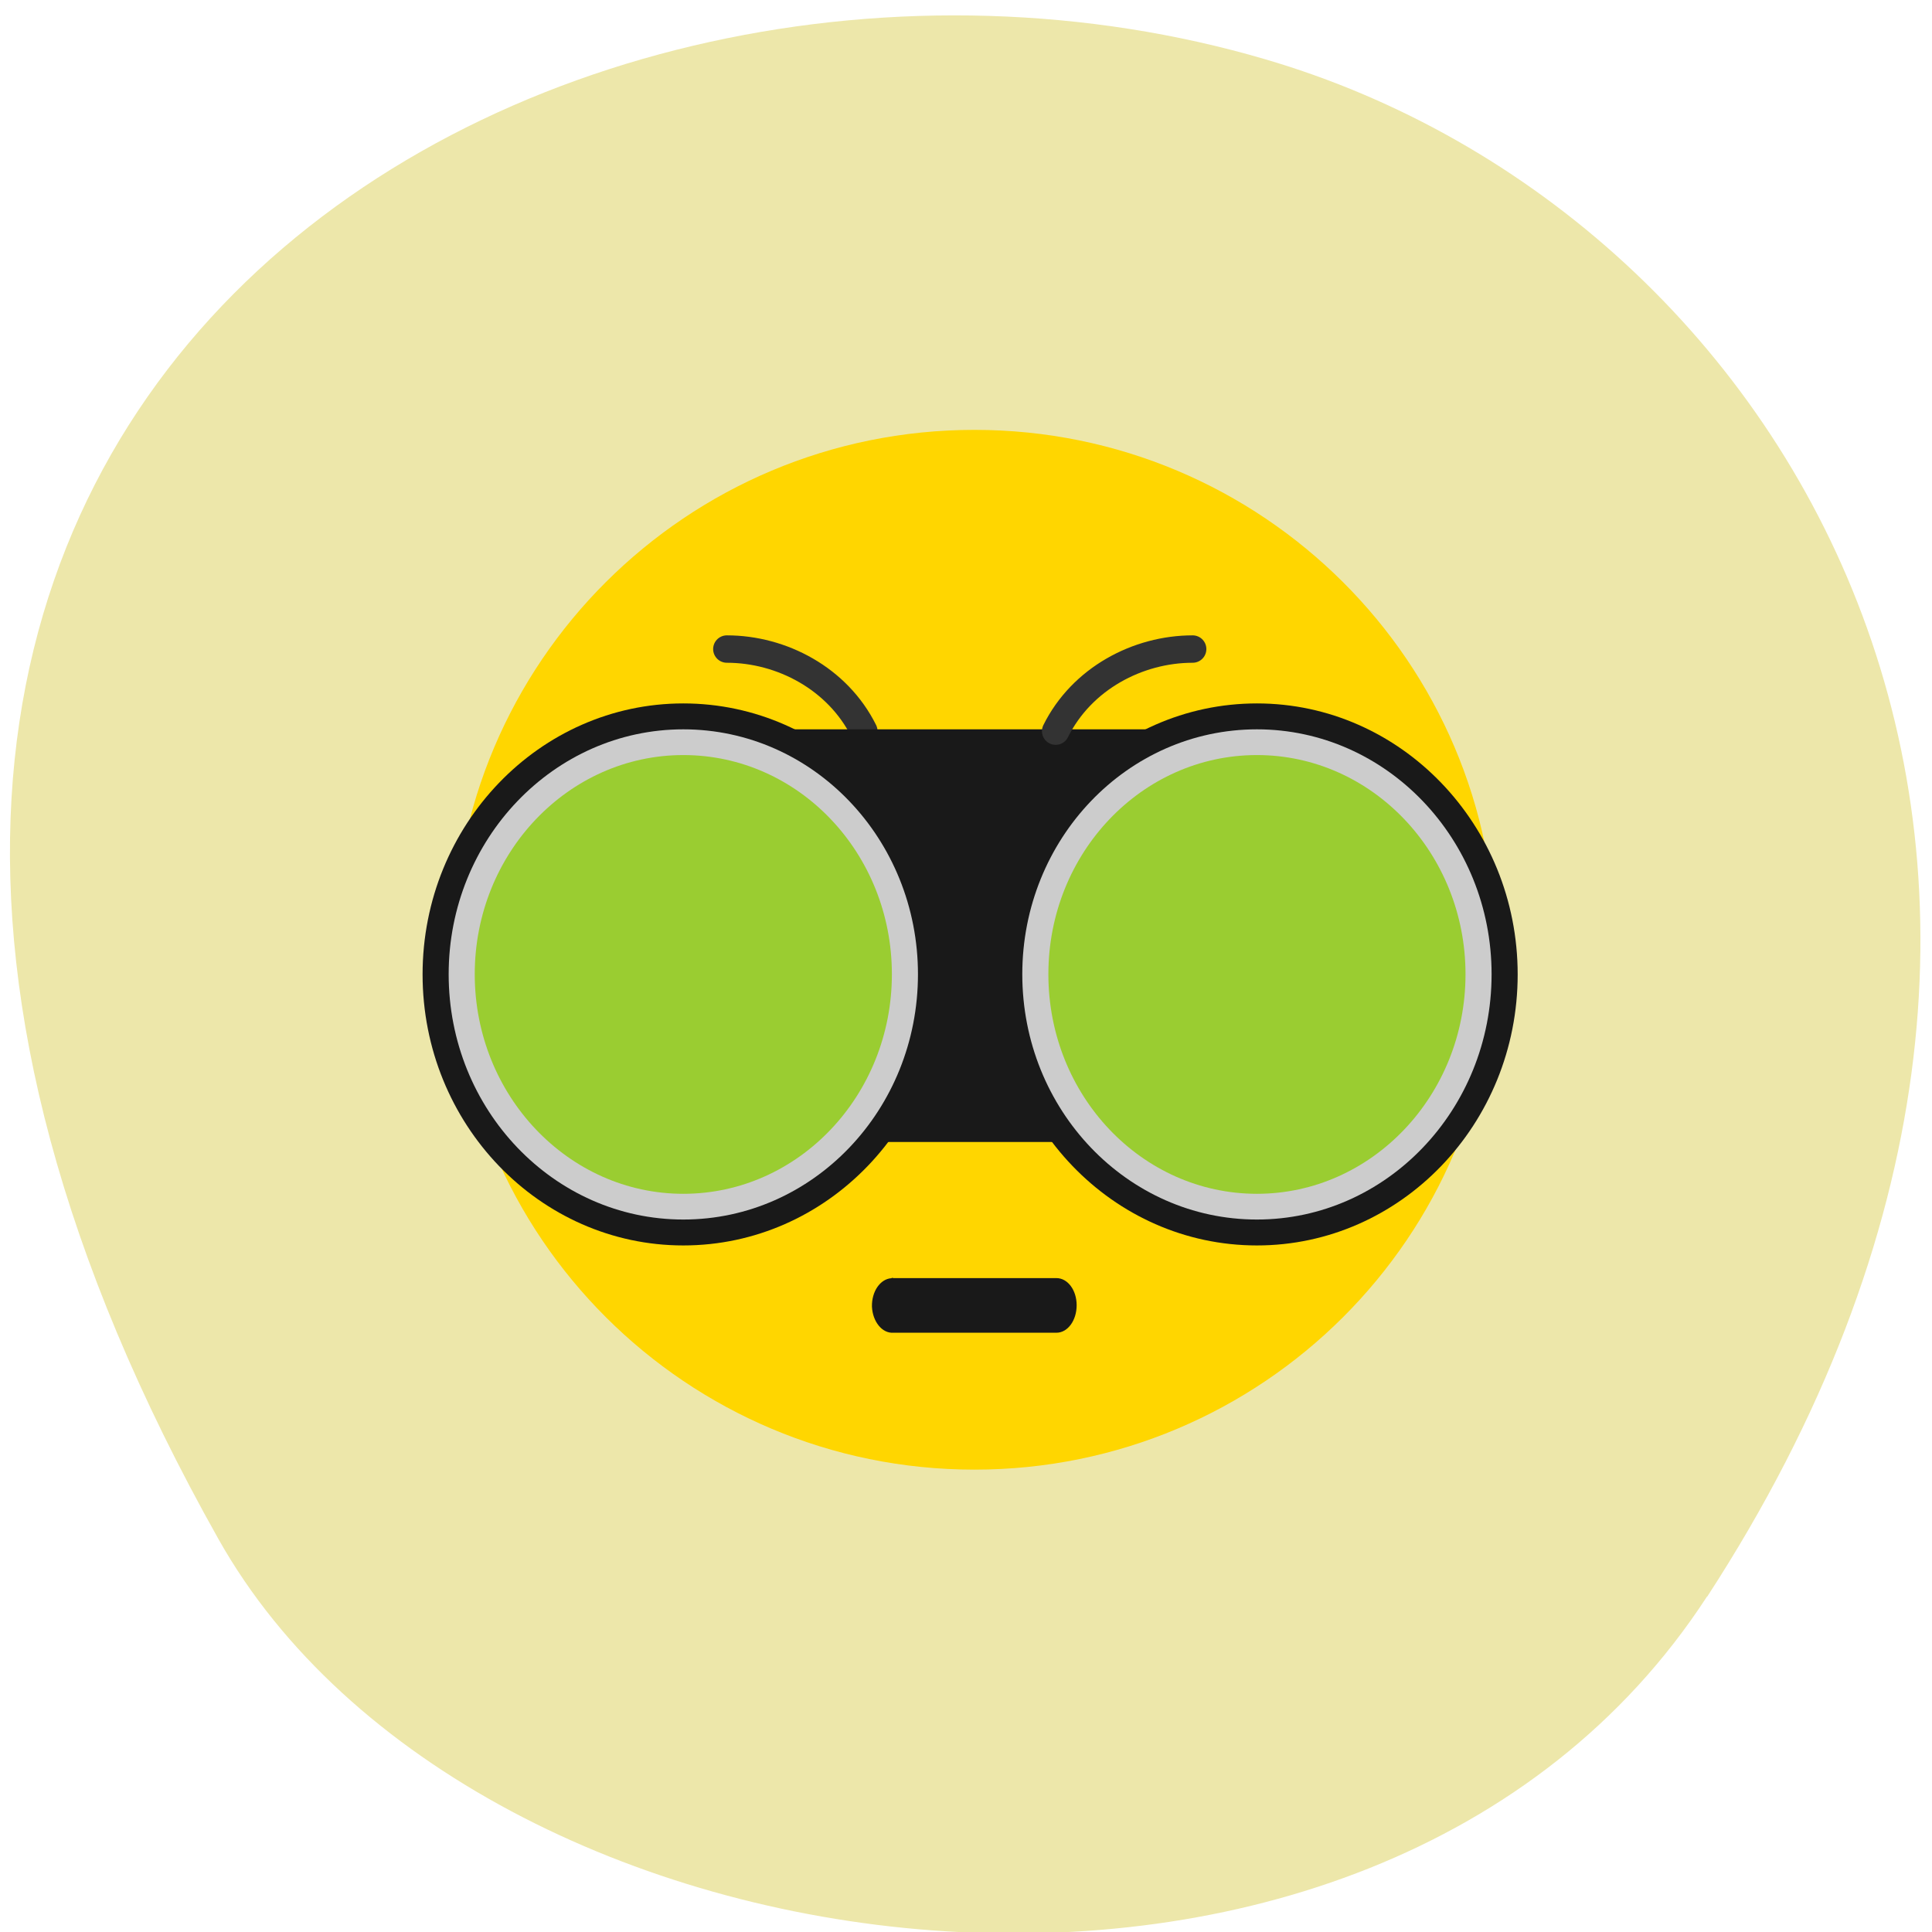<svg xmlns="http://www.w3.org/2000/svg" viewBox="0 0 22 22"><path d="m 19.441 18.18 c 5.352 -8.23 1.035 -15.727 -5.03 -17.504 c -8.148 -2.395 -19.211 3.895 -11.922 16.852 c 2.898 5.148 13.14 6.512 16.949 0.652" fill="#ede7aa"/><path d="m 17.03 10.813 c 0 3.27 -2.656 5.922 -5.934 5.922 c -3.277 0 -5.934 -2.652 -5.934 -5.922 c 0 -3.27 2.656 -5.918 5.934 -5.918 c 3.277 0 5.934 2.648 5.934 5.918" fill="#ffd600"/><path d="m 19.999 15.999 c -0.951 -1.918 -3 -2.996 -5 -2.996" transform="matrix(0.312 0 0 0.312 3.597 3.334)" fill="none" stroke="#333" stroke-linecap="round"/><g fill="#191919"><path d="m 7.781 8.01 c 1.641 0 2.969 1.383 2.969 3.086 c 0 1.703 -1.328 3.086 -2.969 3.086 c -1.637 0 -2.969 -1.383 -2.969 -3.086 c 0 -1.703 1.332 -3.086 2.969 -3.086"/><path d="m 14.313 8.01 c 1.637 0 2.969 1.383 2.969 3.086 c 0 1.703 -1.332 3.086 -2.969 3.086 c -1.641 0 -2.969 -1.383 -2.969 -3.086 c 0 -1.703 1.328 -3.086 2.969 -3.086"/><path d="m 7.781 8.305 h 6.531 v 4.699 h -6.531"/></g><g fill="#ccc"><path d="m 7.781 8.305 c 1.477 0 2.672 1.25 2.672 2.789 c 0 1.543 -1.195 2.793 -2.672 2.793 c -1.473 0 -2.672 -1.25 -2.672 -2.793 c 0 -1.539 1.199 -2.789 2.672 -2.789"/><path d="m 14.313 8.305 c 1.473 0 2.672 1.25 2.672 2.789 c 0 1.543 -1.199 2.793 -2.672 2.793 c -1.477 0 -2.672 -1.25 -2.672 -2.793 c 0 -1.539 1.195 -2.789 2.672 -2.789"/></g><g fill="#9acd31"><path d="m 7.781 8.598 c 1.313 0 2.375 1.117 2.375 2.496 c 0 1.379 -1.063 2.5 -2.375 2.5 c -1.309 0 -2.375 -1.121 -2.375 -2.5 c 0 -1.379 1.066 -2.496 2.375 -2.496"/><path d="m 14.313 8.598 c 1.309 0 2.375 1.117 2.375 2.496 c 0 1.379 -1.066 2.5 -2.375 2.5 c -1.313 0 -2.375 -1.121 -2.375 -2.5 c 0 -1.379 1.063 -2.496 2.375 -2.496"/></g><path d="m 10.152 14.555 c -0.129 0.008 -0.227 0.152 -0.223 0.324 c 0.008 0.172 0.117 0.305 0.242 0.297 h 1.859 c 0.129 0 0.23 -0.141 0.23 -0.313 c 0 -0.172 -0.102 -0.309 -0.23 -0.309 h -1.859 c -0.004 -0.004 -0.012 -0.004 -0.02 0" fill="#191919"/><path d="m 27 15.999 c 0.951 -1.918 3 -2.996 5 -2.996" transform="matrix(0.312 0 0 0.312 3.597 3.334)" fill="none" stroke="#333" stroke-linecap="round"/></svg>